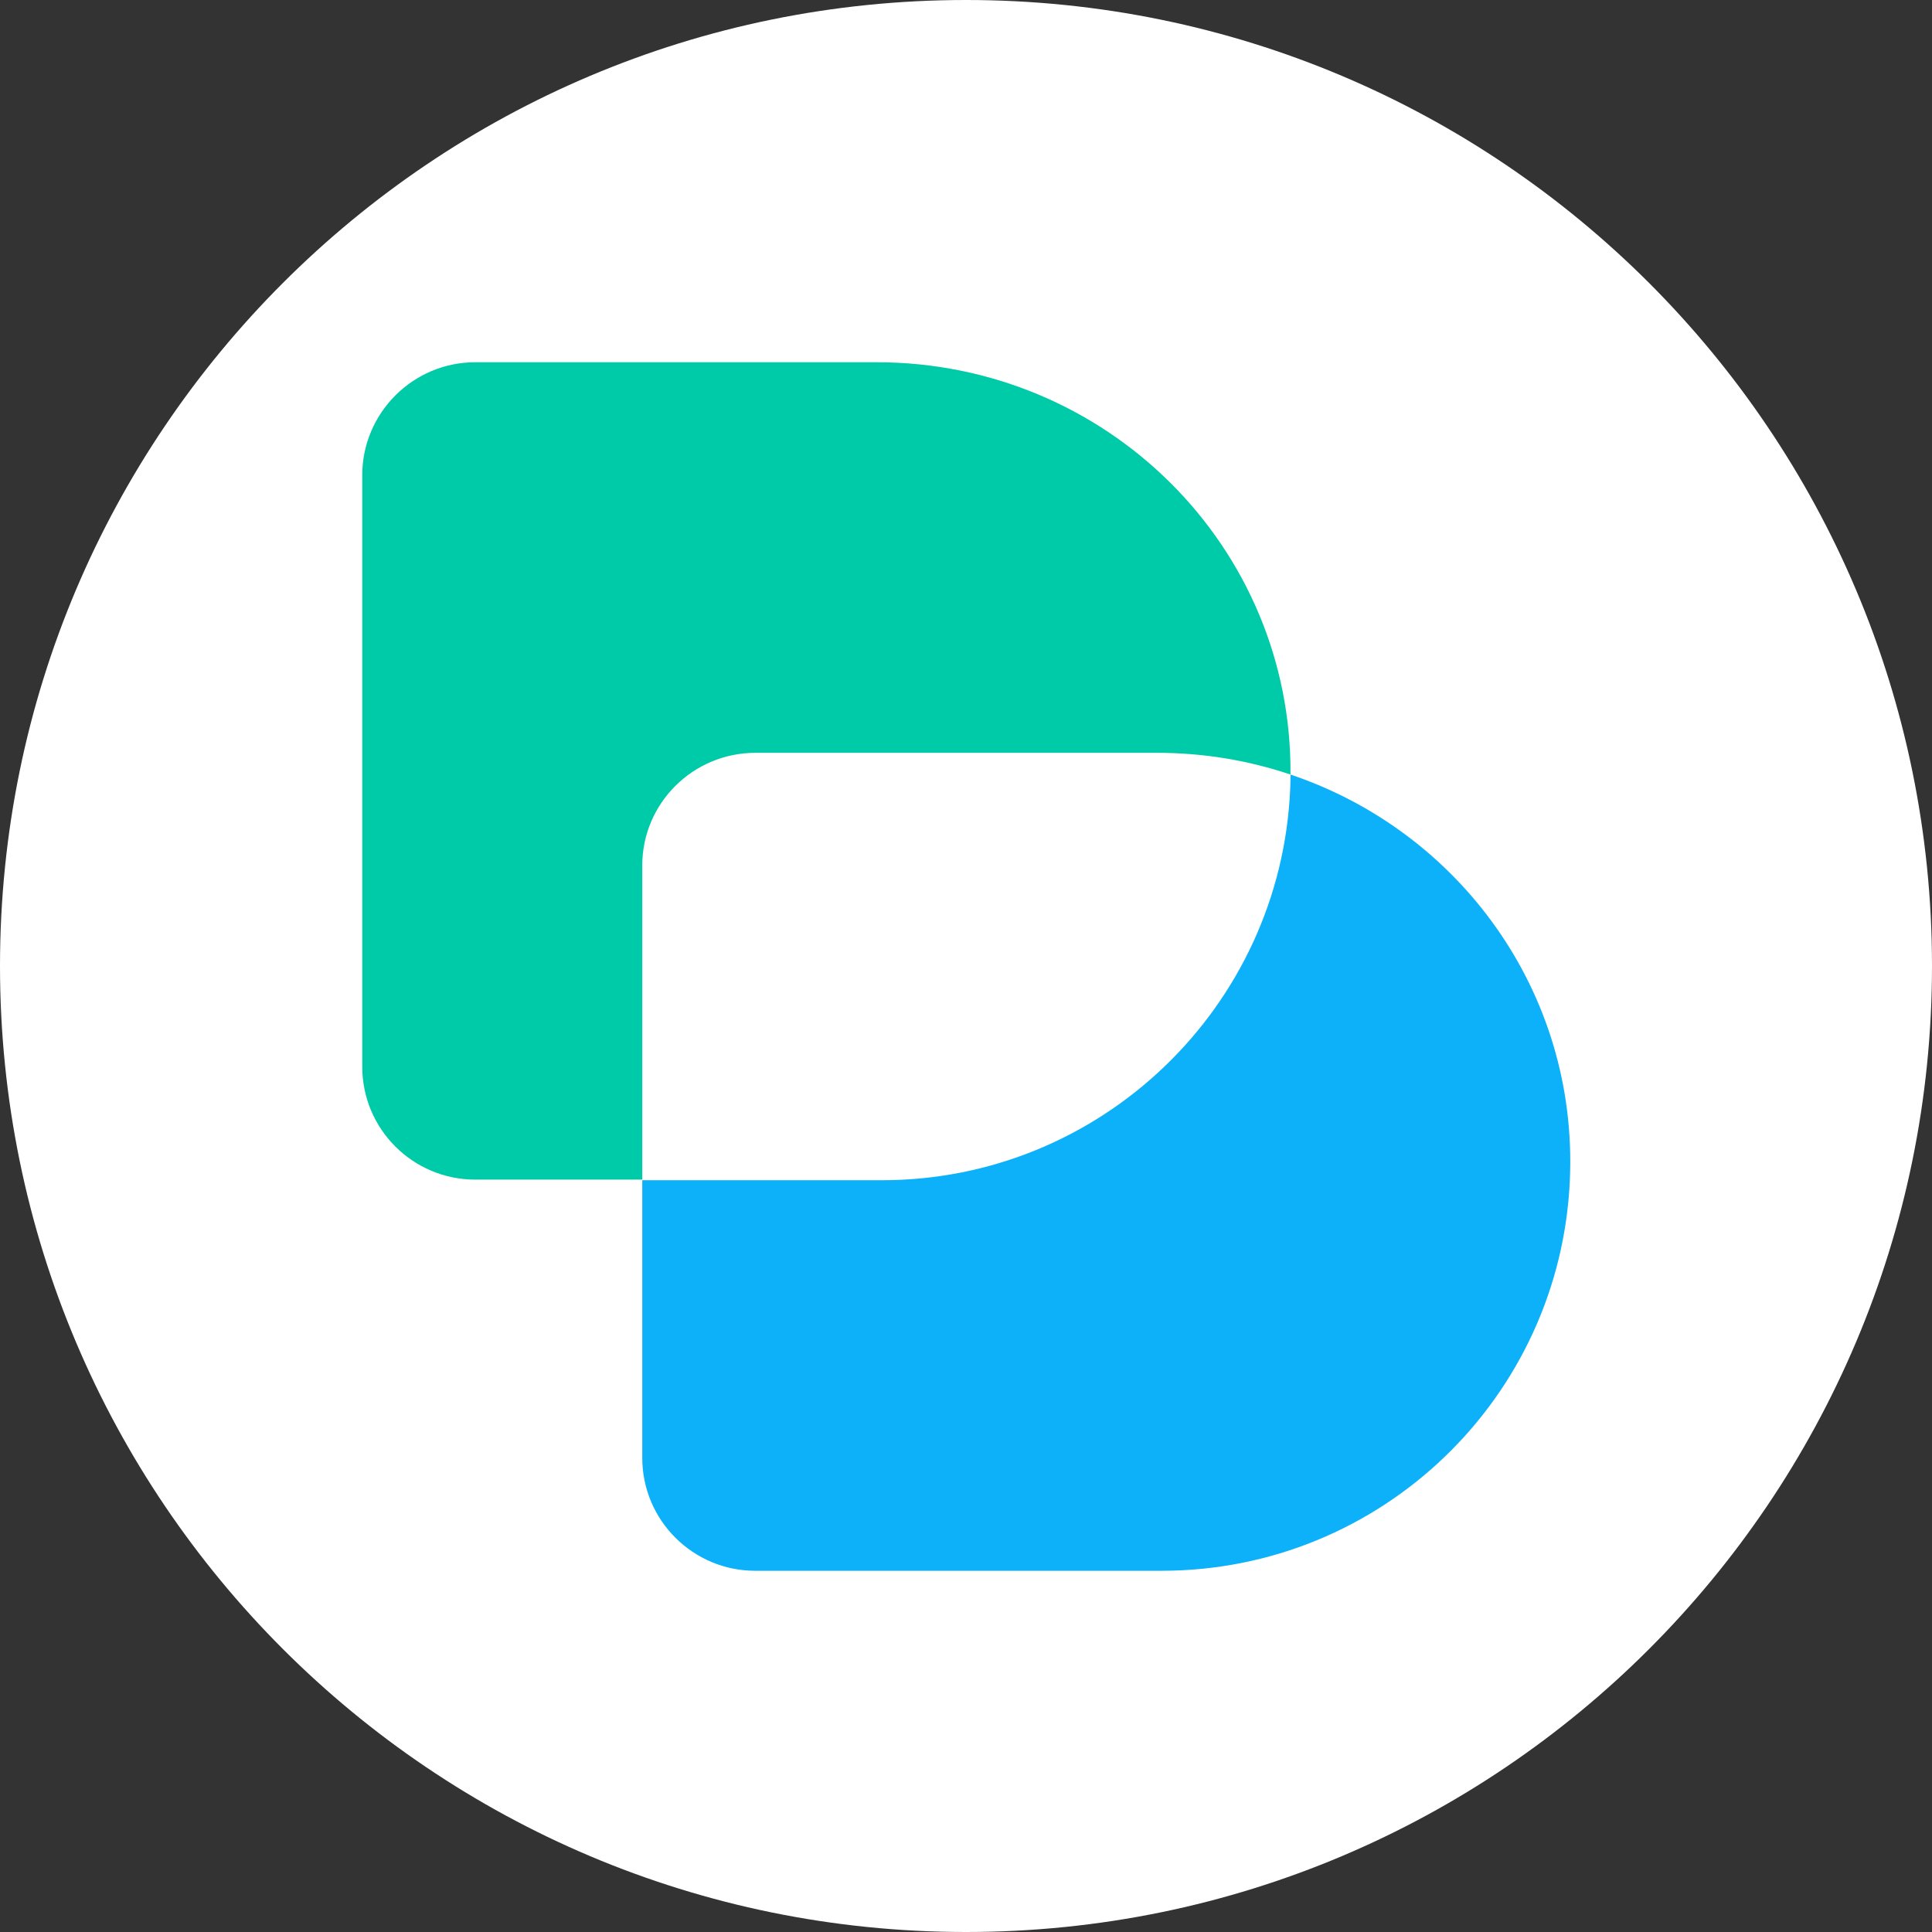 <svg width="256" height="256" viewBox="0 0 256 256" fill="none" xmlns="http://www.w3.org/2000/svg">
<rect x="0" y="0" width="256" height="256" fill="#333333" stroke="none"/>
<g clip-path="url(#clip0_2048_769)">
<path d="M256 128C256 57.307 198.692 0 128 0C57.307 0 0 57.307 0 128C0 198.692 57.307 256 128 256C198.692 256 256 198.692 256 128Z" fill="white"/>
<path d="M100.112 99.751H153.264C159.468 99.751 165.431 100.752 170.995 102.633C171.235 72.415 146.62 48 116.161 48H62.969C54.724 48 48 54.724 48 62.969V141.337C48 149.622 54.724 156.306 62.969 156.306H85.103V114.68C85.103 106.435 91.827 99.751 100.112 99.751Z" fill="#00CBA8"/>
<path d="M170.995 102.633C170.995 103.274 170.995 103.914 170.955 104.554C169.714 133.372 145.939 156.386 116.842 156.386H85.103V193.168C85.103 201.453 91.827 208.137 100.072 208.137H153.904C183.042 208.137 206.776 185.163 208.017 156.306C209.098 131.411 193.288 110.118 170.995 102.633Z" fill="#0DB1F9"/>
</g>
<defs>
<clipPath id="clip0_2048_769">
<rect width="256" height="256" fill="white"/>
</clipPath>
</defs>
</svg>
